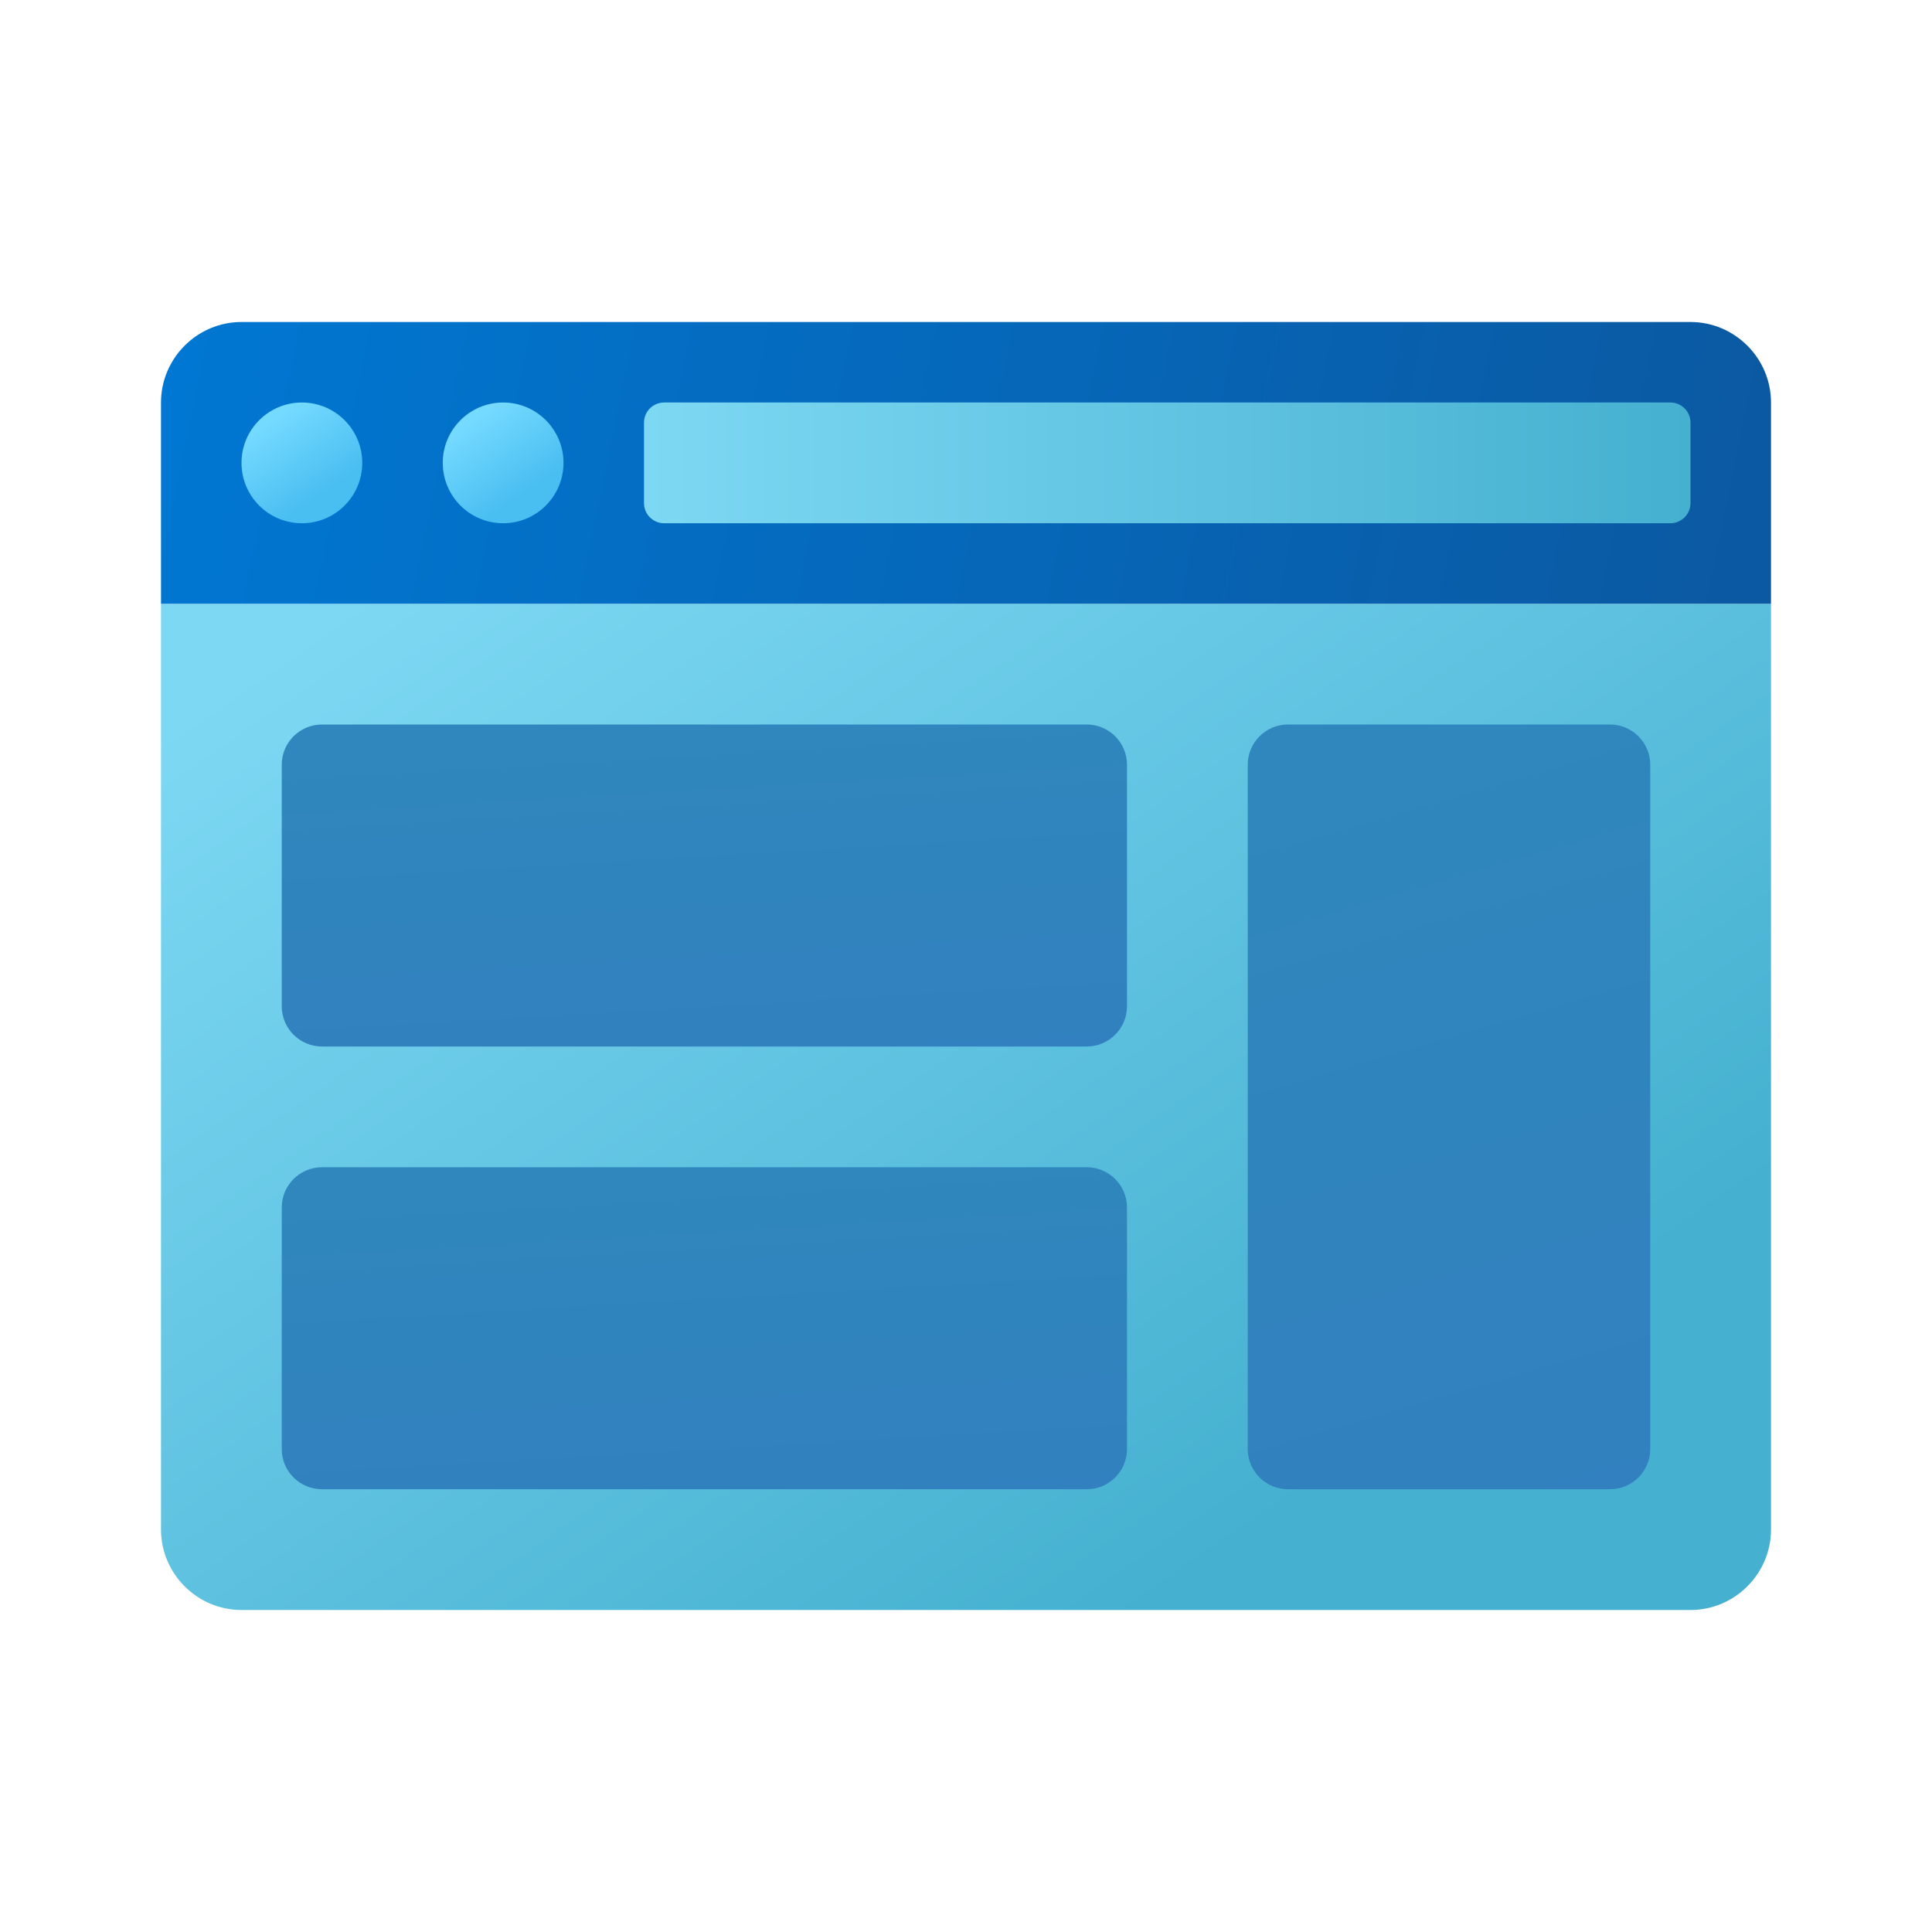<svg width="24" height="24" viewBox="0 0 24 24" fill="none" xmlns="http://www.w3.org/2000/svg">
<g id="web">
<path id="Vector" d="M2 19V7.5H22V19C22 19.55 21.55 20 21 20H3C2.45 20 2 19.55 2 19Z" fill="url(#paint0_linear_206_9885)"/>
<path id="Vector_2" d="M22 5V7.5H2V5C2 4.45 2.45 4 3 4H21C21.55 4 22 4.45 22 5Z" fill="url(#paint1_linear_206_9885)"/>
<path id="Vector_3" d="M8.25 6.5H20.75C20.888 6.5 21 6.388 21 6.25V5.25C21 5.112 20.888 5 20.75 5H8.25C8.112 5 8 5.112 8 5.25V6.25C8 6.388 8.112 6.5 8.25 6.5Z" fill="url(#paint2_linear_206_9885)"/>
<path id="Vector_4" d="M3.75 6.5C4.164 6.5 4.5 6.164 4.5 5.75C4.5 5.336 4.164 5 3.75 5C3.336 5 3 5.336 3 5.75C3 6.164 3.336 6.5 3.75 6.5Z" fill="url(#paint3_linear_206_9885)"/>
<path id="Vector_5" d="M6.25 6.5C6.664 6.5 7 6.164 7 5.75C7 5.336 6.664 5 6.25 5C5.836 5 5.5 5.336 5.5 5.75C5.5 6.164 5.836 6.5 6.25 6.5Z" fill="url(#paint4_linear_206_9885)"/>
<path id="Vector_6" d="M20 18.5H16C15.724 18.5 15.5 18.276 15.5 18V9.5C15.5 9.224 15.724 9 16 9H20C20.276 9 20.5 9.224 20.5 9.5V18C20.5 18.276 20.276 18.5 20 18.5Z" fill="url(#paint5_linear_206_9885)"/>
<path id="Vector_7" d="M13.5 13H4C3.724 13 3.5 12.776 3.5 12.5V9.5C3.5 9.224 3.724 9 4 9H13.5C13.776 9 14 9.224 14 9.5V12.5C14 12.776 13.776 13 13.5 13Z" fill="url(#paint6_linear_206_9885)"/>
<path id="Vector_8" d="M13.5 18.5H4C3.724 18.5 3.5 18.276 3.5 18V15C3.5 14.724 3.724 14.5 4 14.5H13.5C13.776 14.5 14 14.724 14 15V18C14 18.276 13.776 18.5 13.5 18.5Z" fill="url(#paint7_linear_206_9885)"/>
</g>
<defs>
<linearGradient id="paint0_linear_206_9885" x1="6.74" y1="5.796" x2="15.817" y2="18.927" gradientUnits="userSpaceOnUse">
<stop stop-color="#7DD8F3"/>
<stop offset="1" stop-color="#45B0D0"/>
</linearGradient>
<linearGradient id="paint1_linear_206_9885" x1="2.307" y1="3.87" x2="21.468" y2="7.766" gradientUnits="userSpaceOnUse">
<stop stop-color="#0077D2"/>
<stop offset="1" stop-color="#0B59A2"/>
</linearGradient>
<linearGradient id="paint2_linear_206_9885" x1="8" y1="5.75" x2="21" y2="5.75" gradientUnits="userSpaceOnUse">
<stop stop-color="#7DD8F3"/>
<stop offset="1" stop-color="#45B0D0"/>
</linearGradient>
<linearGradient id="paint3_linear_206_9885" x1="3.376" y1="5.208" x2="4.016" y2="6.135" gradientUnits="userSpaceOnUse">
<stop stop-color="#75DAFF"/>
<stop offset="1" stop-color="#49BEF1"/>
</linearGradient>
<linearGradient id="paint4_linear_206_9885" x1="5.875" y1="5.208" x2="6.516" y2="6.135" gradientUnits="userSpaceOnUse">
<stop stop-color="#75DAFF"/>
<stop offset="1" stop-color="#49BEF1"/>
</linearGradient>
<linearGradient id="paint5_linear_206_9885" x1="17.236" y1="9.415" x2="20.024" y2="18.954" gradientUnits="userSpaceOnUse">
<stop stop-color="#2f87bd"/>
<stop offset="1" stop-color="#3280bf"/>
</linearGradient>
<linearGradient id="paint6_linear_206_9885" x1="7.145" y1="9.175" x2="7.4" y2="13.519" gradientUnits="userSpaceOnUse">
<stop stop-color="#2f87bd"/>
<stop offset="1" stop-color="#3280bf"/>
</linearGradient>
<linearGradient id="paint7_linear_206_9885" x1="7.145" y1="14.675" x2="7.4" y2="19.019" gradientUnits="userSpaceOnUse">
<stop stop-color="#2f87bd"/>
<stop offset="1" stop-color="#3280bf"/>
</linearGradient>
</defs>
</svg>
